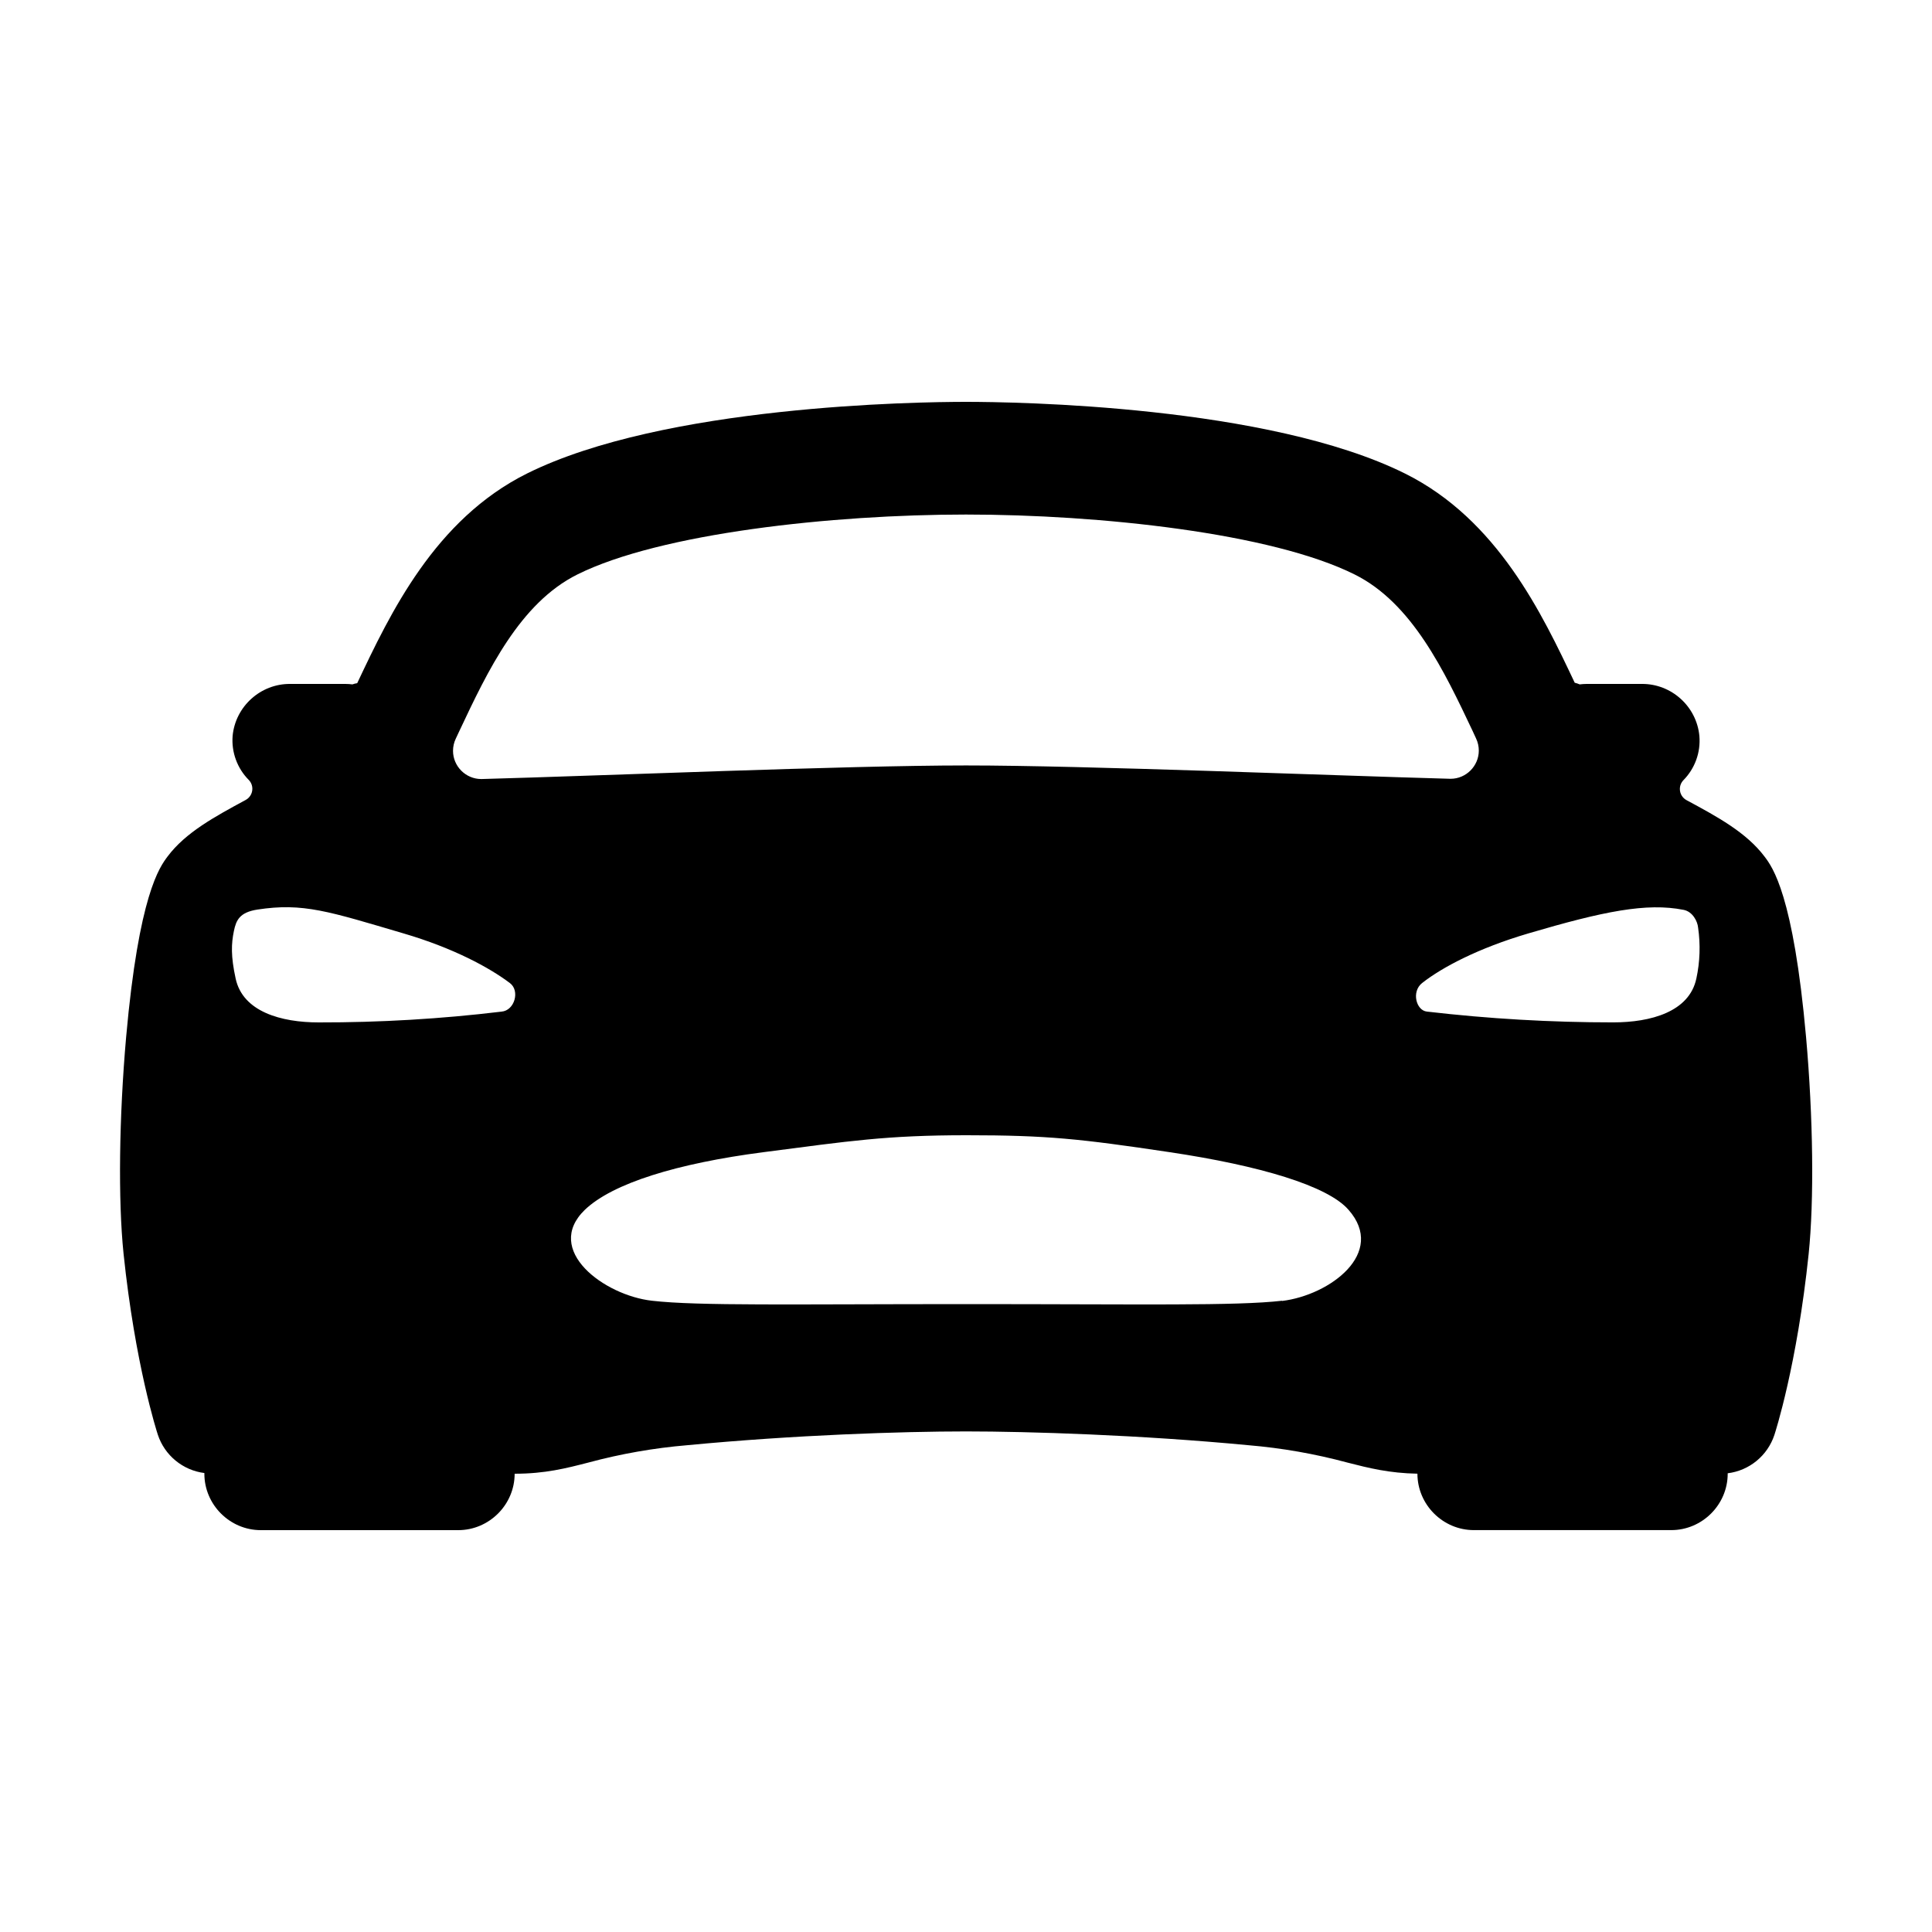 <?xml version="1.0" encoding="UTF-8" standalone="no"?>
<!DOCTYPE svg PUBLIC "-//W3C//DTD SVG 1.1//EN" "http://www.w3.org/Graphics/SVG/1.1/DTD/svg11.dtd">
<svg width="100%" height="100%" viewBox="0 0 40 40" version="1.1" xmlns="http://www.w3.org/2000/svg" xmlns:xlink="http://www.w3.org/1999/xlink" xml:space="preserve" xmlns:serif="http://www.serif.com/" style="fill-rule:evenodd;clip-rule:evenodd;stroke-linejoin:round;stroke-miterlimit:2;">
    <g transform="matrix(0.073,0,0,0.073,20,20)">
        <g id="car-sport.svg" transform="matrix(1,0,0,1,-256,-256)">
            <path d="M494.26,276.22C490.66,235.81 484.73,227.94 482.49,224.98C477.34,218.14 469.1,213.67 460.38,208.98C459.202,208.357 458.463,207.13 458.463,205.798C458.463,204.866 458.824,203.971 459.47,203.3C462.736,199.988 464.393,195.405 464,190.77C463.224,182.389 456.067,175.923 447.65,176L432.05,176C431.381,176.004 430.714,176.047 430.05,176.13C429.595,175.932 429.123,175.775 428.64,175.66C419.4,156.13 406.75,129.39 380.53,116.34C341.64,97 270,96 256,96C242,96 170.36,97 131.52,116.31C105.3,129.36 92.65,156.1 83.41,175.63L83.33,175.79C82.869,175.855 82.417,175.969 81.98,176.13C81.316,176.047 80.649,176.004 79.98,176L64.35,176C55.933,175.923 48.776,182.389 48,190.77C47.641,195.394 49.318,199.952 52.59,203.24C53.236,203.911 53.597,204.806 53.597,205.738C53.597,207.07 52.858,208.297 51.68,208.92C42.96,213.64 34.68,218.11 29.57,224.92C27.33,227.92 21.41,235.75 17.8,276.16C15.8,298.9 15.5,322.44 17.07,337.6C20.36,369.1 26.53,388.14 26.79,388.93C28.719,394.788 33.871,399.03 39.99,399.8L39.99,400C39.99,408.777 47.213,416 55.99,416L111.99,416C120.767,416 127.99,408.777 127.99,400C136.6,400 142.59,398.46 148.94,396.82C158.108,394.35 167.479,392.706 176.94,391.91C207.45,389 237.79,388 256,388C273.84,388 305.52,389 336.08,391.91C345.579,392.708 354.987,394.358 364.19,396.84C370.27,398.4 376.04,399.84 384.03,399.99C384.03,408.767 391.253,415.99 400.03,415.99L456.03,415.99C464.807,415.99 472.03,408.767 472.03,399.99L472.03,399.87C478.164,399.115 483.335,394.87 485.27,389C485.53,388.21 491.7,369.17 494.99,337.67C496.56,322.5 496.28,299 494.26,276.22ZM112.33,189.31C120.33,172.31 129.48,153.07 145.77,144.96C169.31,133.24 218.1,127.96 256,127.96C293.9,127.96 342.69,133.2 366.23,144.96C382.52,153.07 391.63,172.32 399.67,189.31L400.67,191.48C401.176,192.55 401.439,193.719 401.439,194.903C401.439,199.291 397.828,202.903 393.439,202.903C393.369,202.903 393.3,202.902 393.23,202.9C360,202 290,199.12 256,199.12C222,199.12 152,202.07 118.72,202.97C118.65,202.972 118.581,202.973 118.511,202.973C114.122,202.973 110.511,199.361 110.511,194.973C110.511,193.789 110.774,192.62 111.28,191.55C111.63,190.81 112,190.06 112.33,189.31ZM124.26,268.94C107.058,271.01 89.746,272.032 72.42,272C61.82,272 50.89,269 48.86,259.56C47.47,253.21 47.62,249.64 48.37,246.05C49,243 50,240.78 55,240C68,238 75.27,240.51 96.55,246.78C110.66,250.93 120.84,256.46 126.64,260.84C129.55,263 128,268.64 124.26,268.94ZM345.64,350.94C332.48,352.44 306.16,351.89 256.3,351.89C206.44,351.89 180.13,352.44 166.97,350.94C153.39,349.43 136.08,336.59 147.9,325.15C155.77,317.61 174.13,311.97 198.58,308.8C223.03,305.63 233.38,304 256.2,304C279.02,304 288.32,305 313.82,308.81C339.32,312.62 358.59,318.33 364.5,325.16C375.28,337.4 359.21,349.35 345.64,351L345.64,350.94ZM463.14,259.55C461.14,269.03 450.14,271.99 439.58,271.99C421.922,271.994 404.279,270.972 386.74,268.93C383.68,268.64 382.26,263.27 385.36,260.83C391.07,256.34 401.36,250.92 415.45,246.77C436.73,240.5 449,237.99 459.54,240.08C462.11,240.59 463.47,243.35 463.63,245.08C464.335,249.897 464.169,254.802 463.14,259.56L463.14,259.55Z" style="fill-rule:nonzero;"/>
        </g>
        <g id="car-sport.svg1" serif:id="car-sport.svg">
        </g>
    </g>
</svg>
